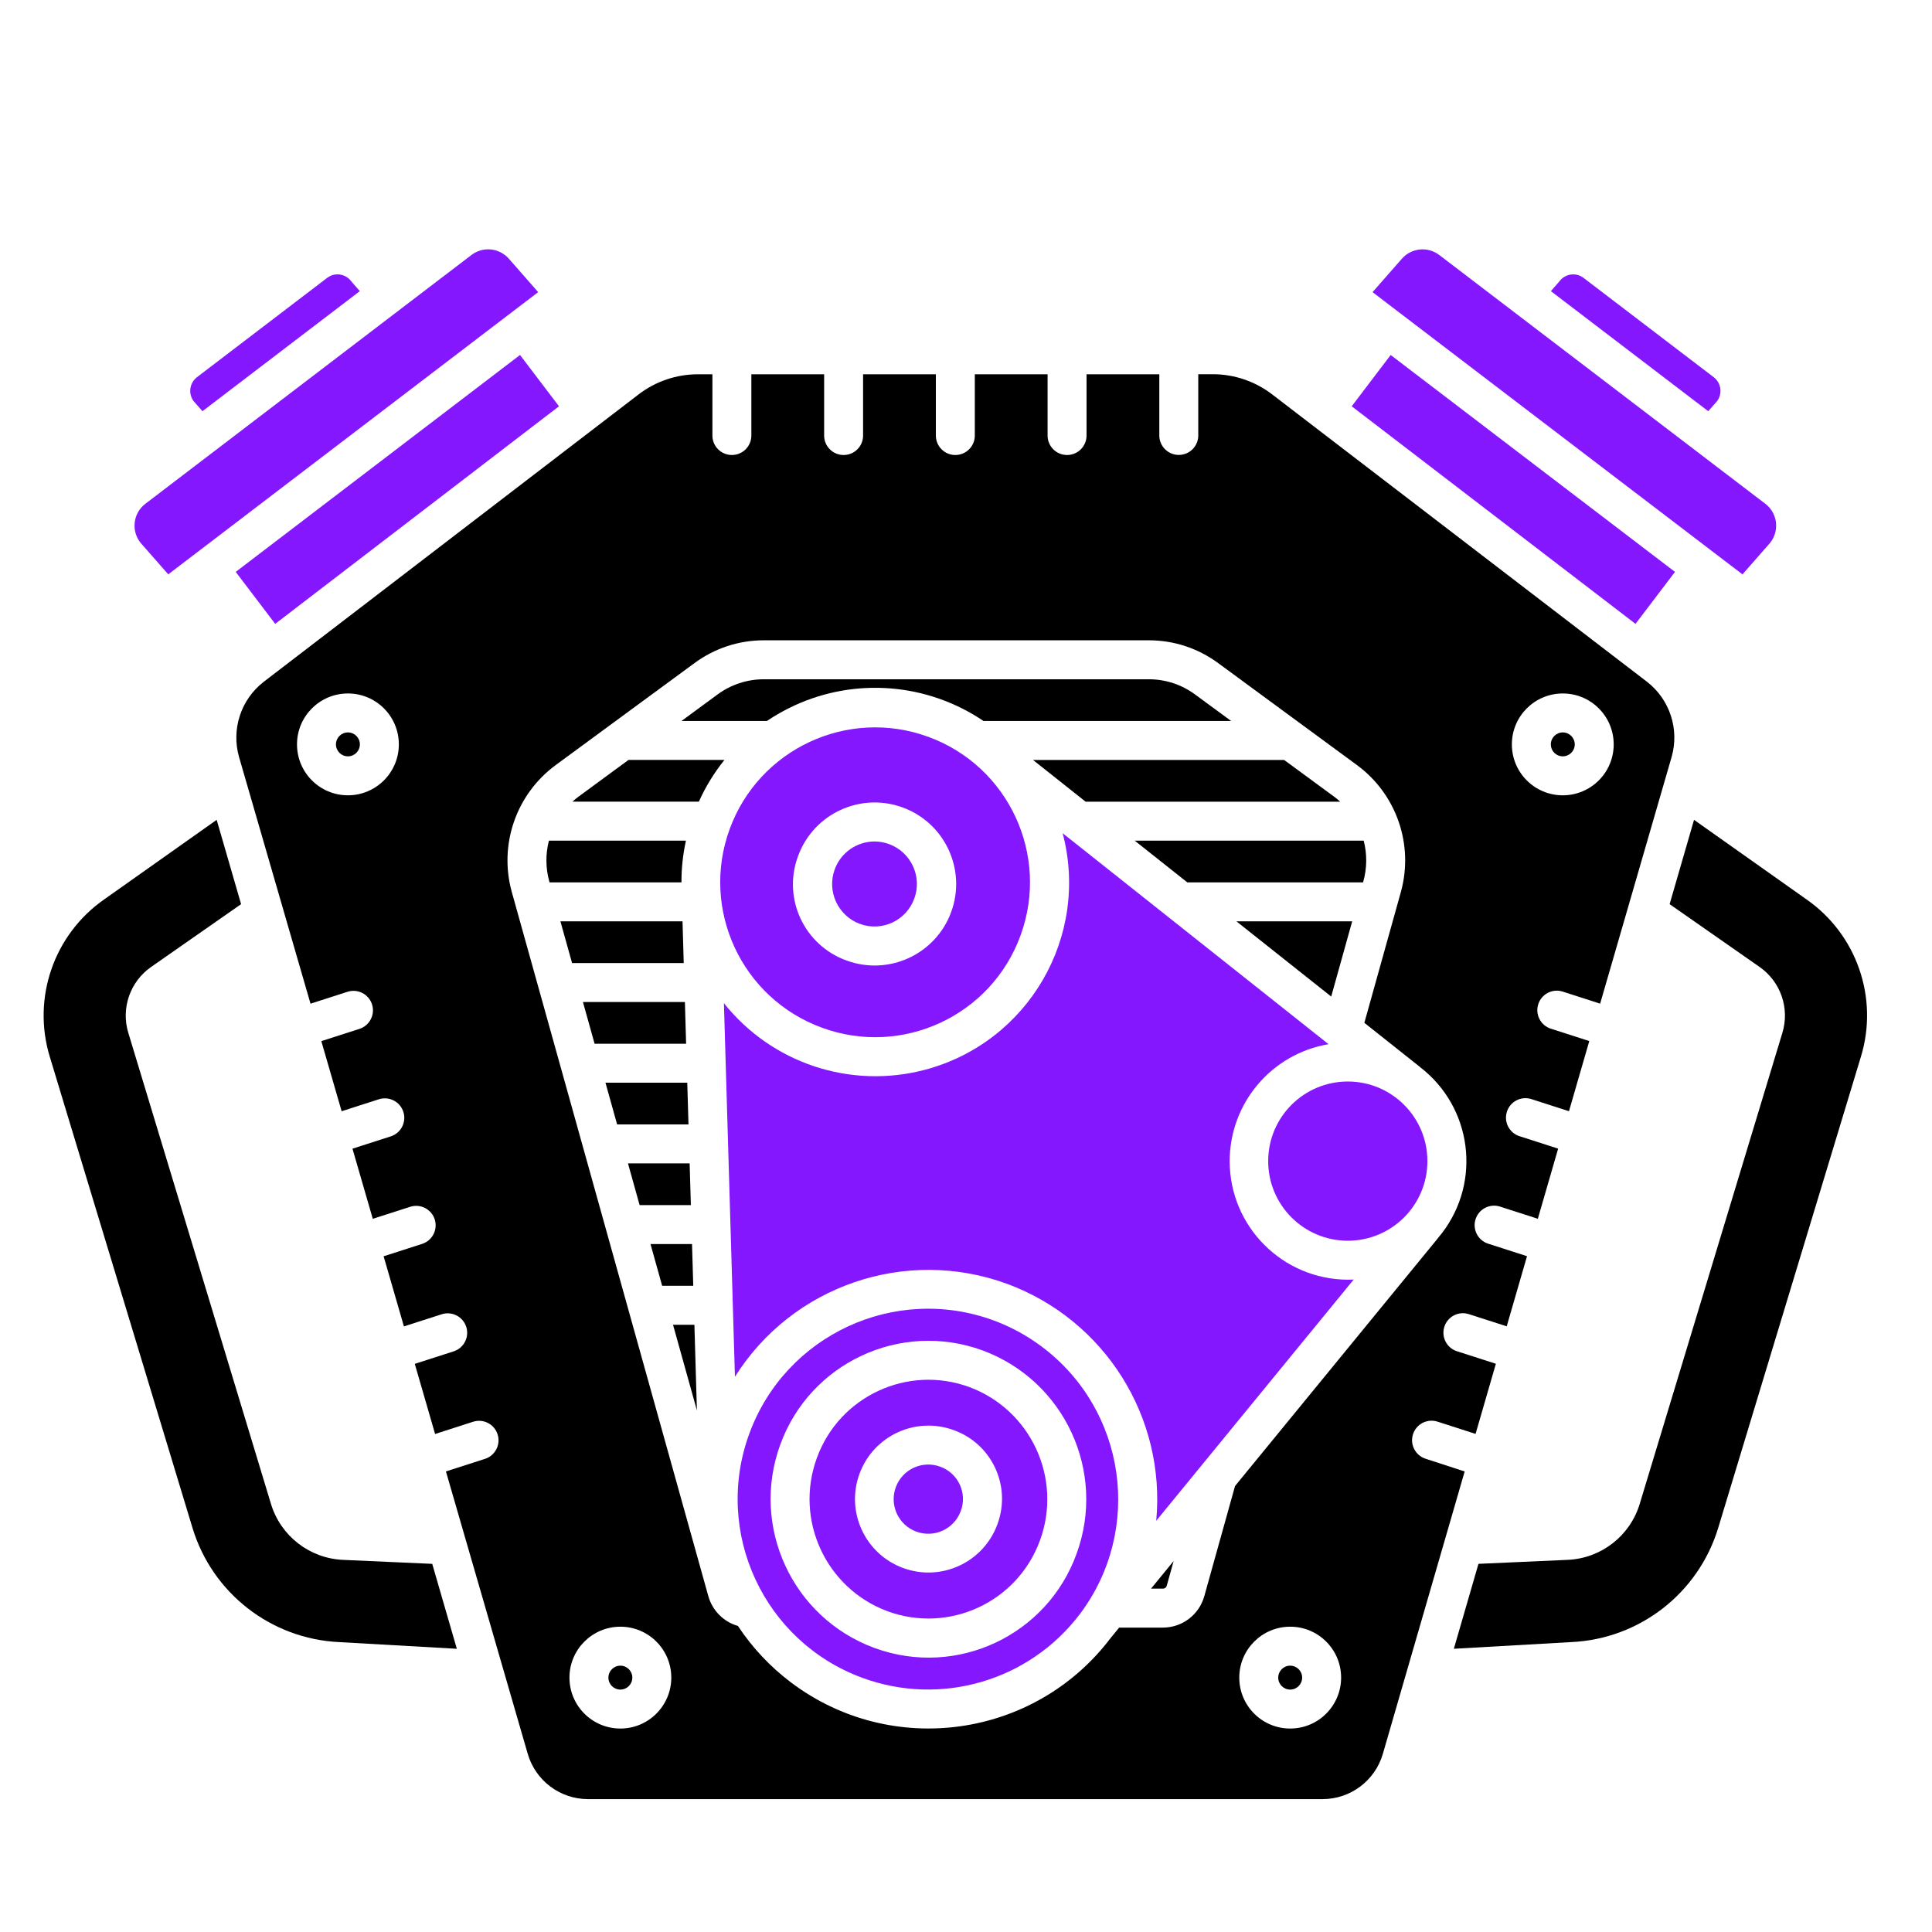 <?xml version="1.0" encoding="utf-8"?>
<!-- Generator: Adobe Illustrator 25.0.0, SVG Export Plug-In . SVG Version: 6.00 Build 0)  -->
<svg version="1.1" id="Layer_1" xmlns="http://www.w3.org/2000/svg" xmlns:xlink="http://www.w3.org/1999/xlink" x="0px" y="0px"
	 viewBox="0 0 1000 1000" style="enable-background:new 0 0 1000 1000;" xml:space="preserve">
<style type="text/css">
	.st0{fill:#8517FF;}
</style>

<path d="M614.54,456.71h90.98l0.15-0.52c1.91-6.89,1.97-14.16,0.18-21.07H587.32L614.54,456.71z"/>
<polygon points="354.5,518.64 301.73,518.64 307.76,540.24 355.13,540.24 "/>
<path d="M321.14,862.15c-3.42-0.02-6.21,2.73-6.23,6.15c-0.02,3.42,2.73,6.21,6.15,6.23c3.42,0.02,6.21-2.73,6.23-6.15
	c0-0.01,0-0.03,0-0.04C327.3,864.93,324.54,862.16,321.14,862.15z"/>
<polygon points="699.89,476.88 639.96,476.88 689.03,515.81 "/>
<path d="M355.04,435.12h-70.92c-1.79,6.92-1.73,14.19,0.18,21.07l0.15,0.52h68.27C352.7,449.46,353.48,442.21,355.04,435.12z"/>
<polygon points="353.27,476.88 290.07,476.88 296.1,498.47 353.9,498.47 "/>
<path d="M180.12,379.1c-3.42-0.02-6.21,2.73-6.23,6.15c-0.02,3.42,2.73,6.21,6.15,6.23c3.42,0.02,6.21-2.73,6.23-6.15
	c0-0.01,0-0.03,0-0.04C186.27,381.89,183.52,379.12,180.12,379.1z"/>
<path d="M410.89,365.3c31.84-14.77,69.09-11.78,98.17,7.88h128.18l-18.68-13.73c-6.95-5.13-15.36-7.88-24-7.86H395.41
	c-8.64-0.02-17.05,2.74-24,7.86l-18.68,13.73h44.2C401.37,370.2,406.04,367.56,410.89,365.3z"/>
<path d="M561.91,414.95h131.78c-0.99-0.91-2.03-1.77-3.12-2.57l-25.89-19.02H534.69L561.91,414.95z"/>
<path d="M667.84,862.15c-3.42-0.02-6.21,2.73-6.23,6.15c-0.02,3.42,2.73,6.21,6.15,6.23c3.42,0.02,6.21-2.73,6.23-6.15
	c0-0.01,0-0.03,0-0.04C674,864.93,671.25,862.16,667.84,862.15z"/>
<path d="M808.86,391.48c3.42,0.02,6.21-2.73,6.23-6.15s-2.73-6.21-6.15-6.23c-3.42-0.02-6.21,2.73-6.23,6.15c0,0.01,0,0.02,0,0.04
	C802.7,388.7,805.45,391.47,808.86,391.48z"/>
<path class="st0" d="M186.25,150.69l-4.05-4.61c-0.16-0.18-0.3-0.36-0.45-0.55c-2.95-3.9-8.5-4.67-12.4-1.72
	c-0.01,0.01-0.02,0.02-0.03,0.02l-67.34,51.38c-3.83,2.93-4.65,8.37-1.86,12.3l4.67,5.33L186.25,150.69z"/>
<polygon class="st0" points="699.64,210.29 846.54,322.91 866.97,296.01 719.81,183.74 "/>
<path class="st0" d="M887,195.22l-67.35-51.38c-3.89-2.97-9.44-2.22-12.41,1.66c-0.01,0.01-0.02,0.02-0.03,0.03
	c-0.14,0.19-0.29,0.37-0.45,0.55l-4.03,4.61l81.45,62.15l4.67-5.33C891.65,203.58,890.83,198.15,887,195.22z"/>
<path class="st0" d="M915.8,281.45c5.18-5.9,4.6-14.89-1.31-20.07c-0.24-0.21-0.5-0.42-0.76-0.62L744.94,131.97
	c-5.95-4.51-14.37-3.67-19.31,1.92l-15.2,17.32l13.59,10.37l0,0l99.1,75.61l78.78,60.1L915.8,281.45z"/>
<path d="M177.45,807.38c-17.27-0.8-32.17-12.39-37.19-28.94L66.42,534.62c-3.89-12.74,0.89-26.54,11.83-34.15l46.54-32.48
	l-12.64-43.64l-58.11,41.1c-26.13,18.17-37.55,51.12-28.26,81.56l73.85,243.82c10.24,33.79,40.66,57.47,75.93,59.12l60.9,3.46
	l-12.74-43.96L177.45,807.38z"/>
<path class="st0" d="M69.71,270.65c-0.41,3.92,0.85,7.84,3.46,10.79l13.92,15.84l191.47-146.08l-15.2-17.32
	c-4.94-5.6-13.36-6.44-19.31-1.92L75.24,260.76C72.09,263.14,70.09,266.73,69.71,270.65z"/>
<polygon class="st0" points="289.33,210.29 269.16,183.74 122.01,296.01 142.44,322.91 "/>
<path d="M934.99,465.49l-58.16-41.14l-12.64,43.64l46.54,32.48c10.93,7.61,15.71,21.4,11.82,34.14l-73.84,243.82
	c-5.02,16.55-19.91,28.14-37.19,28.94l-46.27,2.07l-12.74,43.96l60.78-3.46c35.32-1.61,65.79-25.3,76.06-59.13l73.84-243.81
	C972.49,516.59,961.09,483.66,934.99,465.49z"/>
<path d="M601.98,822.28c0.9-0.01,1.68-0.61,1.92-1.47l3.58-12.84l-11.71,14.31H601.98z"/>
<path class="st0" d="M514.35,683.46c-51.09-18.77-107.72,7.44-126.48,58.52c-18.77,51.09,7.44,107.72,58.52,126.48
	c40.62,14.92,86.23,1.59,112.42-32.85l0,0l0.2-0.25c32.74-43.64,23.91-105.56-19.73-138.3c-7.61-5.71-16-10.29-24.92-13.6
	L514.35,683.46z M557.26,804.15c-15.24,42.3-61.88,64.24-104.18,49c-0.21-0.08-0.43-0.15-0.64-0.23
	c-42.36-15.72-64.06-62.7-48.59-105.15c15.38-42.36,62.19-64.24,104.55-48.86c0.09,0.03,0.18,0.07,0.27,0.1
	C551.02,714.73,572.73,761.7,557.26,804.15L557.26,804.15z"/>
<path class="st0" d="M636.48,600.99c0.02-29.95,21.64-55.53,51.18-60.52l-137.63-109.2c14.11,53.53-17.84,108.36-71.37,122.47
	c-38.43,10.13-79.21-3.4-103.96-34.49l5.7,193.36c29.75-47.26,88.48-67.3,140.91-48.08c50.53,18.68,82.18,69,77.15,122.63
	l102.21-124.87c-0.97,0.05-1.95,0.08-2.94,0.08C663.89,662.29,636.48,634.84,636.48,600.99z"/>
<path class="st0" d="M501.71,717.93c-31.86-11.68-67.16,4.68-78.84,36.54c-0.03,0.07-0.05,0.14-0.08,0.21
	c-11.68,32,4.67,67.44,36.61,79.31c31.86,11.68,67.16-4.68,78.84-36.55c0.03-0.07,0.05-0.14,0.08-0.21
	C549.99,765.23,533.64,729.8,501.71,717.93z M516.23,789.04c-7.25,19.7-29.09,29.8-48.79,22.55c-19.7-7.25-29.8-29.09-22.55-48.79
	c7.24-19.69,29.06-29.79,48.76-22.57c19.63,7.05,29.82,28.69,22.76,48.31C516.34,788.72,516.28,788.88,516.23,789.04L516.23,789.04z
	"/>
<path d="M737.88,755.04c-5.3-1.71-8.22-7.39-6.51-12.69c1.71-5.3,7.39-8.22,12.69-6.51l19.69,6.34l10.51-36.3l-20.15-6.48
	c-5.3-1.71-8.22-7.39-6.51-12.69c1.71-5.3,7.39-8.22,12.69-6.51l19.58,6.3l10.51-36.3l-20.04-6.45c-5.31-1.66-8.28-7.32-6.61-12.63
	c1.66-5.31,7.32-8.28,12.63-6.61c0.05,0.02,0.1,0.03,0.15,0.05l19.47,6.27l10.51-36.3l-19.93-6.42c-5.31-1.66-8.28-7.32-6.61-12.63
	c1.66-5.31,7.32-8.28,12.63-6.61c0.05,0.02,0.1,0.03,0.15,0.05l19.37,6.23l10.51-36.3l-19.82-6.38c-5.32-1.66-8.28-7.32-6.61-12.63
	c1.66-5.32,7.32-8.28,12.63-6.61c0.05,0.02,0.11,0.03,0.16,0.05l19.26,6.2l37-127.69c4.1-14.36-0.95-29.77-12.76-38.92
	l-194.1-148.81c-8.78-6.7-19.51-10.35-30.55-10.37h-7.6v31.7c0,5.57-4.51,10.08-10.08,10.08s-10.08-4.51-10.08-10.08v-31.66h-37.67
	v31.7c0,5.57-4.51,10.08-10.08,10.08s-10.08-4.51-10.08-10.08v-31.7h-37.67v31.7c0,5.57-4.51,10.08-10.08,10.08
	c-5.57,0-10.08-4.51-10.08-10.08v-31.7h-37.67v31.7c0,5.57-4.51,10.08-10.08,10.08s-10.08-4.51-10.08-10.08v-31.7H388.9v31.7
	c0,5.57-4.51,10.08-10.08,10.08s-10.08-4.51-10.08-10.08v-31.7h-7.6c-11.04,0.02-21.77,3.66-30.55,10.37l-194.1,148.81
	c-11.81,9.15-16.86,24.56-12.76,38.92l36.99,127.68l19.23-6.19c5.31-1.66,10.97,1.3,12.63,6.61c1.64,5.25-1.23,10.86-6.46,12.59
	l-19.8,6.37l10.51,36.29l19.34-6.22c5.31-1.66,10.97,1.3,12.63,6.61c1.64,5.25-1.23,10.86-6.46,12.59l-19.9,6.4l10.51,36.3
	l19.45-6.25c5.31-1.66,10.97,1.3,12.63,6.61c1.64,5.25-1.23,10.86-6.46,12.59l-20.01,6.44l10.51,36.3l19.56-6.29
	c5.3-1.71,10.98,1.21,12.69,6.51s-1.21,10.98-6.51,12.69l0,0l-20.12,6.47l10.51,36.3l19.66-6.33c5.3-1.71,10.98,1.21,12.69,6.51
	s-1.21,10.98-6.51,12.69l-20.23,6.51l42.36,146.23c4.04,13.81,16.67,23.32,31.06,23.38h380.46c14.38-0.06,27.02-9.57,31.06-23.38
	l42.36-146.21L737.88,755.04z M808.86,358.94c14.56-0.02,26.37,11.76,26.39,26.32c0.02,14.56-11.76,26.37-26.32,26.39
	c-14.56,0.02-26.37-11.76-26.39-26.32c0-0.01,0-0.02,0-0.04C782.54,370.75,794.32,358.96,808.86,358.94z M180.12,411.65
	c-14.56,0.02-26.37-11.76-26.39-26.32c-0.02-14.56,11.76-26.37,26.32-26.39c14.56-0.02,26.37,11.76,26.39,26.32
	c0,0.01,0,0.03,0,0.04C206.43,399.83,194.66,411.62,180.12,411.65z M321.14,894.69c-14.56,0.02-26.37-11.76-26.39-26.32
	c-0.02-14.56,11.76-26.37,26.32-26.39c14.56-0.02,26.37,11.76,26.39,26.32c0,0.01,0,0.02,0,0.04
	C347.45,882.88,335.67,894.67,321.14,894.69z M667.84,894.69c-14.56,0.02-26.37-11.76-26.39-26.32
	c-0.02-14.56,11.76-26.37,26.32-26.39s26.37,11.76,26.39,26.32c0,0.01,0,0.02,0,0.04C694.15,882.88,682.38,894.67,667.84,894.69
	L667.84,894.69z M639.26,769.15l-15.93,57.07c-2.69,9.57-11.4,16.19-21.34,16.22h-22.71l-4.34,5.3
	c-39.4,52.09-113.56,62.38-165.65,22.99c-10.7-8.09-19.95-17.95-27.34-29.15c-7.42-2.12-13.2-7.93-15.3-15.35L264.88,461.61
	c-6.73-24.4,2.25-50.42,22.59-65.49l72.01-52.91c10.4-7.68,23-11.82,35.94-11.79h199.15c12.93-0.03,25.53,4.11,35.94,11.79
	l72.01,52.91c20.34,15.06,29.31,41.09,22.59,65.49l-18.92,67.8l28.81,22.87l-0.02,0.03c26.88,20.59,31.98,59.07,11.38,85.95
	c-0.72,0.94-1.46,1.85-2.23,2.75l0.02,0.02L639.26,769.15z"/>
<path class="st0" d="M697.73,559.79c-22.76-0.06-41.25,18.33-41.32,41.09c-0.06,22.76,18.33,41.25,41.09,41.32
	c22.76,0.06,41.25-18.33,41.32-41.09c0-0.04,0-0.08,0-0.12C738.82,578.28,720.44,559.85,697.73,559.79z"/>
<path class="st0" d="M486.68,759.16c-9.28-3.43-19.58,1.31-23.01,10.59c-3.43,9.28,1.31,19.58,10.59,23.01
	c9.28,3.43,19.58-1.31,23.01-10.59c0.01-0.02,0.01-0.03,0.02-0.05c3.45-9.19-1.21-19.44-10.4-22.88
	C486.81,759.21,486.74,759.19,486.68,759.16z"/>
<polygon points="348.36,685.7 360.72,730.02 359.42,685.7 "/>
<path d="M325.29,393.35l-25.89,19.02c-1.08,0.8-2.12,1.66-3.12,2.57h65.44c3.48-7.73,7.93-14.99,13.24-21.6H325.29z"/>
<polygon points="355.73,560.41 313.39,560.41 319.42,582 356.36,582 "/>
<polygon points="356.96,602.17 325.04,602.17 331.07,623.77 357.59,623.77 "/>
<polygon points="358.19,643.93 336.7,643.93 342.73,665.53 358.83,665.53 "/>
<path class="st0" d="M445.09,478.22c11.36,4.16,23.95-1.68,28.11-13.04c0.01-0.01,0.01-0.03,0.02-0.04l0,0
	c4.2-11.39-1.63-24.03-13.02-28.23c-2.43-0.89-4.99-1.35-7.58-1.36c-9.2,0.03-17.41,5.79-20.57,14.43
	C427.88,461.38,433.71,474,445.09,478.22z"/>
<path class="st0" d="M425.45,531.94c41.51,15.22,87.51-6.09,102.73-47.61c0.02-0.06,0.04-0.12,0.06-0.17
	c15.19-41.58-6.21-87.6-47.78-102.79s-87.6,6.21-102.79,47.78C362.48,470.73,383.87,516.75,425.45,531.94z M413.1,443.05
	c8.01-21.88,32.24-33.12,54.12-25.11s33.12,32.24,25.11,54.12s-32.24,33.12-54.12,25.11c-0.03-0.01-0.05-0.02-0.08-0.03
	c-21.76-7.83-33.05-31.81-25.23-53.57C412.97,443.4,413.04,443.23,413.1,443.05z"/>
</svg>
